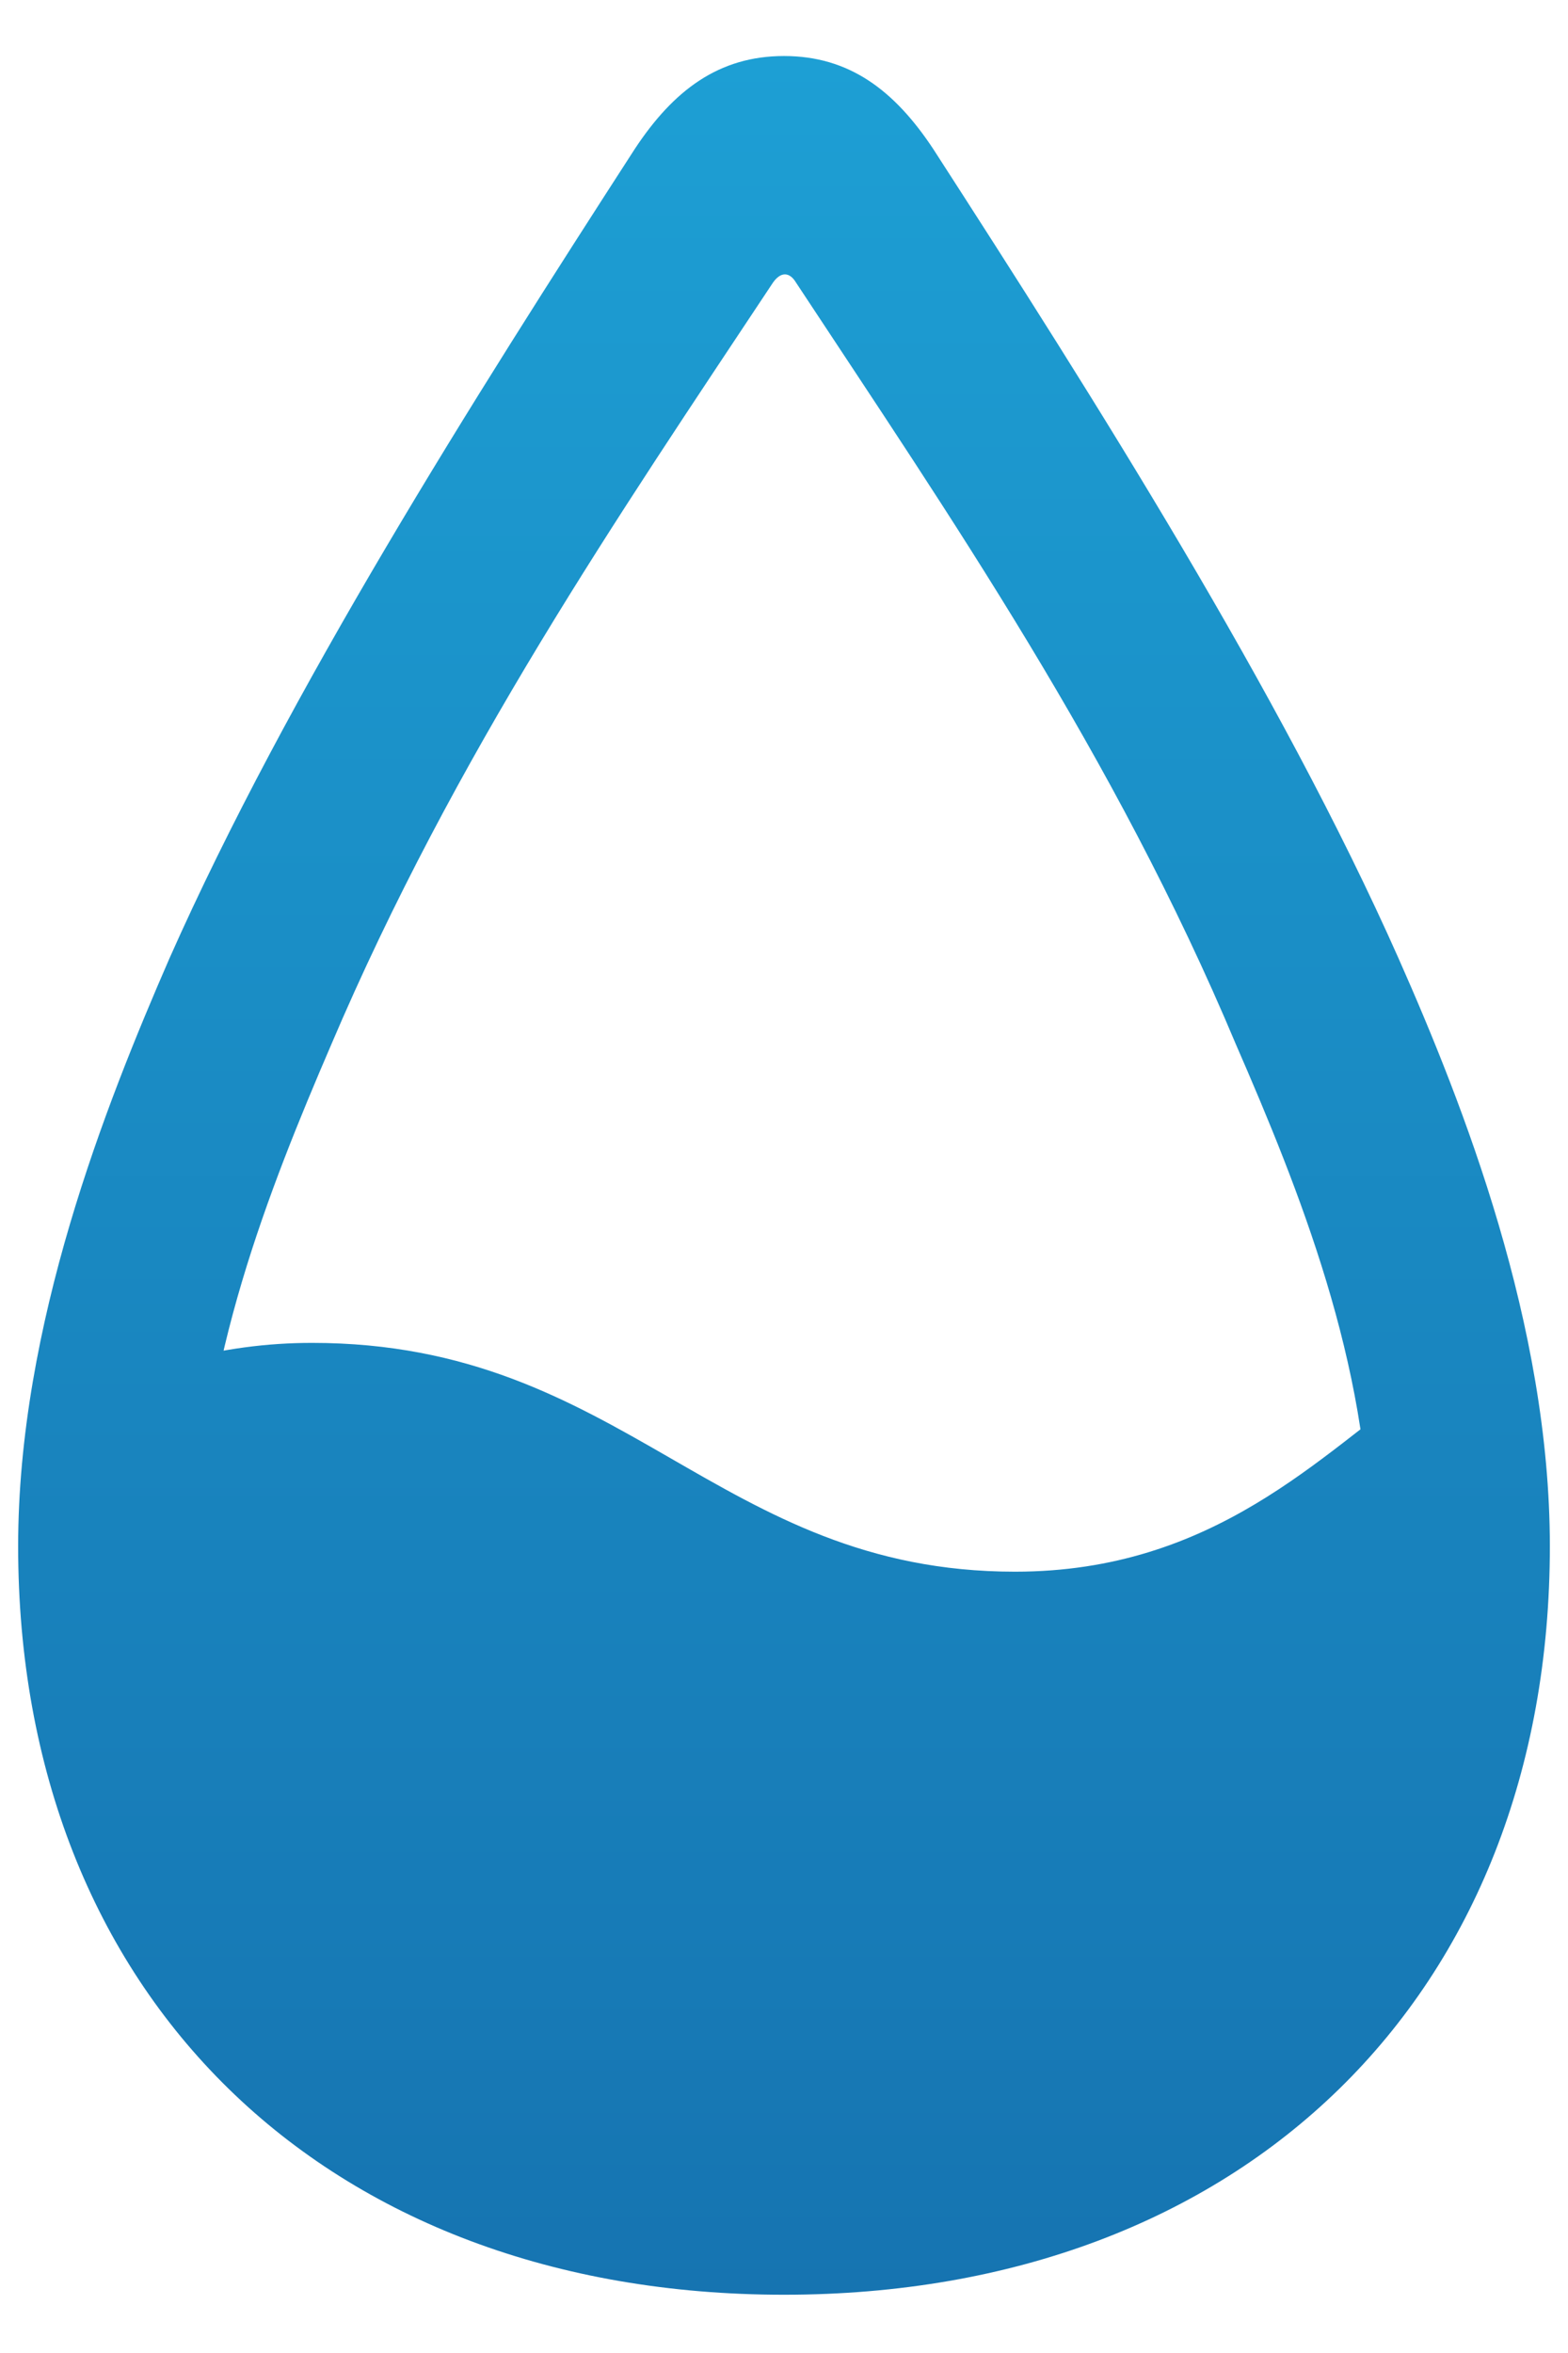 <svg width="14" height="21" viewBox="0 0 14 21" xmlns="http://www.w3.org/2000/svg">
<path d="M7.128 19.109C11.923 19.109 12.88 14.59 12.673 12.36C11.795 12.972 10.848 14.027 9.062 14.027C6.398 14.027 5.579 11.985 2.787 11.985C2.392 11.985 1.987 12.034 1.514 12.163C0.922 15.182 2.323 19.109 7.128 19.109ZM7 20.48C11.104 20.48 13.838 17.806 13.838 13.8C13.838 11.827 13.068 9.864 12.486 8.551C11.43 6.173 9.772 3.559 8.332 1.329C7.986 0.806 7.582 0.5 7 0.5C6.418 0.5 6.013 0.806 5.668 1.329C4.227 3.559 2.57 6.173 1.514 8.551C0.942 9.864 0.162 11.827 0.162 13.8C0.162 17.806 2.895 20.48 7 20.48ZM7 18.862C3.862 18.862 1.78 16.84 1.78 13.8C1.78 12.182 2.402 10.614 2.954 9.331C4.059 6.736 5.52 4.605 6.901 2.523C6.97 2.424 7.049 2.424 7.108 2.523C8.48 4.605 9.95 6.736 11.035 9.321C11.598 10.614 12.229 12.182 12.229 13.8C12.229 16.84 10.137 18.862 7 18.862Z" fill="url(#paint0_linear_431_844)"/>
<defs>
<linearGradient id="paint0_linear_431_844" x1="7" y1="0.5" x2="7" y2="20.48" gradientUnits="userSpaceOnUse">
<stop stop-color="#1D9FD4"/>
<stop offset="1" stop-color="#1674B1"/>
</linearGradient>
</defs>
</svg>
